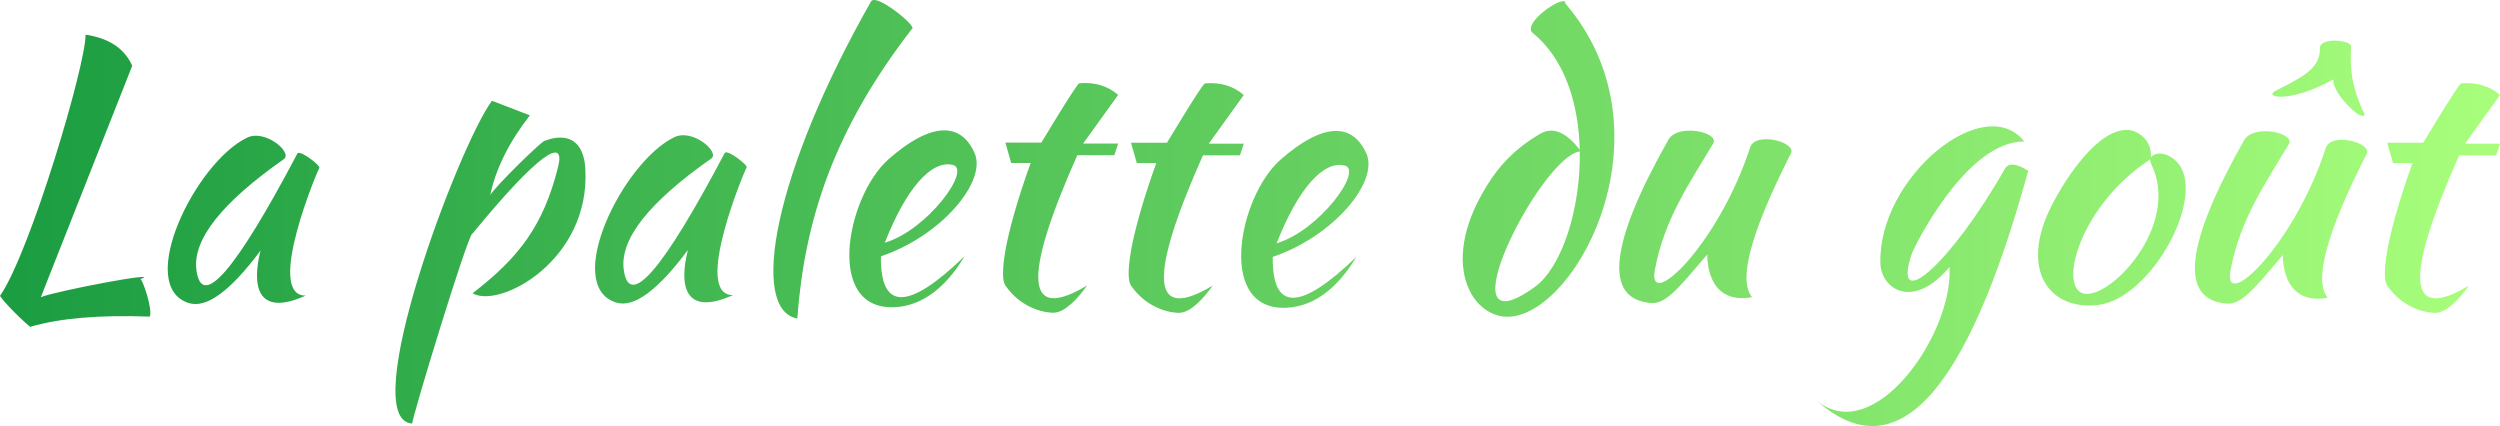 <?xml version="1.0" encoding="utf-8"?>
<svg viewBox="-128.478 33.704 1052.05 179.281" xmlns="http://www.w3.org/2000/svg" xmlns:bx="https://boxy-svg.com">
  <defs>
    <linearGradient id="gradient-1" bx:pinned="true">
      <stop offset="0" style="stop-color: rgb(26, 156, 65);"/>
      <stop offset="1" style="stop-color: rgb(169, 255, 124);"/>
    </linearGradient>
  </defs>
  <path style="fill: url(#gradient-1);" d="M -69.364 151.162 C -68.247 151.756 -64.121 164.249 -65.466 166.939 C -86.518 166.17 -103.206 167.582 -115.529 171.177 C -114.401 172.869 -125.437 162.79 -128.478 158.228 C -115.758 139.859 -92.307 60.862 -92.471 48.281 C -83.469 49.645 -76.377 53.464 -72.831 61.375 L -111.293 158.756 C -104.979 156.164 -59.101 147.453 -69.364 151.162 Z M 0.159 158.097 C -20.591 167.45 -22.523 153.544 -18.822 139.116 C -31.543 156.239 -41.636 163.604 -49.101 161.211 C -71.632 153.989 -46.263 102.162 -24.552 91.653 C -16.788 87.895 -5.211 97.997 -9.002 100.655 C -35.187 119.012 -47.474 134.543 -45.827 147.3 C -43.644 164.212 -29.46 147.845 -3.273 98.2 C -1.924 96.851 6.689 103.575 5.887 104.377 C 5.658 104.32 -17.253 158.245 0.159 158.097 Z M 106.383 103.928 C 109.608 91.004 98.082 98.206 70.376 131.994 C 68.933 130.551 44.33 211.27 45.008 211.948 C 21.003 210.583 64.629 94.724 78.559 76.105 L 94.523 82.249 C 85.758 93.436 80.191 104.624 77.823 115.811 C 79.526 112.57 100.676 91.715 101.068 92.876 C 101.068 92.876 116.739 85.857 117.84 104.746 C 120.083 143.236 81.764 163.774 70.377 157.119 C 90.092 141.984 100.264 128.448 106.383 103.928 Z M 179.982 157.882 C 159.232 167.235 157.3 153.329 161.001 138.901 C 148.28 156.024 138.187 163.389 130.722 160.996 C 108.191 153.774 133.56 101.947 155.271 91.438 C 163.035 87.68 174.612 97.782 170.821 100.44 C 144.636 118.797 132.349 134.328 133.996 147.085 C 136.179 163.997 150.363 147.63 176.55 97.985 C 177.899 96.636 186.512 103.36 185.71 104.162 C 185.481 104.105 162.57 158.03 179.982 157.882 Z M 238.077 34.313 C 240.187 30.604 257.726 45.025 255.319 45.827 C 222.272 88.498 210.085 126.538 207.038 167.758 C 186.751 163.918 197.097 106.343 238.077 34.313 Z M 249.591 162.848 C 218.088 166.08 227.536 116.414 245.499 100.655 C 262.962 85.336 275.642 84.687 281.632 98.074 C 286.972 110.009 267.627 133.028 242.226 141.571 C 241.953 164.484 253.683 164.484 277.414 141.571 C 269.322 155.103 259.666 161.814 249.591 162.848 Z M 272.504 103.11 C 263.503 100.927 252.864 112.93 243.862 135.843 C 261.685 130.599 280.458 105.039 272.504 103.11 Z M 414.48 163.089 C 382.977 166.321 392.425 116.655 410.388 100.896 C 427.851 85.577 440.531 84.928 446.521 98.315 C 451.861 110.25 432.516 133.269 407.115 141.812 C 406.842 164.725 418.572 164.725 442.303 141.812 C 434.211 155.344 424.555 162.055 414.48 163.089 Z M 437.393 103.351 C 428.392 101.168 417.753 113.171 408.751 136.084 C 426.574 130.84 445.347 105.28 437.393 103.351 Z M 315.057 165.303 C 312.462 165.405 301.867 164.322 294.599 153.846 C 292.226 150.425 293.508 135.024 305.237 102.291 L 297.054 102.291 L 294.594 93.711 L 309.725 93.711 C 307.678 97.26 324.441 69.068 325.696 68.74 C 332.242 68.195 337.697 69.831 342.062 73.65 L 327.332 94.108 L 342.062 94.108 L 340.447 99.018 L 324.877 99.018 C 301.691 151.118 303.055 169.394 328.969 153.846 C 325.402 158.964 319.858 165.114 315.057 165.303 Z M 367.925 165.351 C 365.33 165.453 354.735 164.37 347.467 153.894 C 345.094 150.473 346.376 135.072 358.105 102.339 L 349.922 102.339 L 347.462 93.759 L 362.593 93.759 C 360.546 97.308 377.309 69.116 378.564 68.788 C 385.11 68.243 390.565 69.879 394.93 73.698 L 380.2 94.156 L 394.93 94.156 L 393.315 99.066 L 377.745 99.066 C 354.559 151.166 355.923 169.442 381.837 153.894 C 378.27 159.012 372.726 165.162 367.925 165.351 Z M 896.567 165.351 C 893.972 165.453 883.377 164.37 876.109 153.894 C 873.736 150.473 875.018 135.072 886.747 102.339 L 878.564 102.339 L 876.104 93.759 L 891.235 93.759 C 889.188 97.308 905.951 69.116 907.206 68.788 C 913.752 68.243 919.207 69.879 923.572 73.698 L 908.842 94.156 L 923.572 94.156 L 921.957 99.066 L 906.387 99.066 C 883.201 151.166 884.565 169.442 910.479 153.894 C 906.912 159.012 901.368 165.162 896.567 165.351 Z M 530.278 35.188 C 575.559 88.107 536.279 164.212 507.365 166.94 C 491.239 168.461 475.386 144.079 499.182 108.838 C 504.367 101.159 511.187 94.885 519.64 90.016 C 525.189 86.82 530.747 89.547 536.309 96.705 C 535.846 77.489 530.074 58.409 516.367 47.463 C 512.3 43.313 528.46 32.22 530.137 34.511 Z M 517.394 154.455 C 528.635 146.347 536.744 121.861 536.324 97.429 C 519.603 99.847 477.626 183.136 517.394 154.455 Z M 590.016 140.753 C 577.883 154.9 572.701 161.719 566.285 161.211 C 546.213 159.622 548.863 136.178 573.65 92.471 C 577.591 85.522 595.321 89.341 592.471 94.108 C 582.525 110.745 571.847 125.982 567.921 147.3 C 564.609 165.282 594.694 136.613 608.02 95.745 C 610.247 88.915 627.588 93.511 625.205 98.2 C 608.292 131.479 602.837 151.664 608.838 158.756 C 588.925 162.302 590.016 140.753 590.016 140.753 Z M 832.257 141.003 C 820.124 155.15 814.942 161.969 808.526 161.461 C 788.454 159.872 791.104 136.428 815.891 92.721 C 819.832 85.772 837.562 89.591 834.712 94.358 C 824.766 110.995 814.088 126.232 810.162 147.55 C 806.85 165.532 836.935 136.863 850.261 95.995 C 852.488 89.165 869.829 93.761 867.446 98.45 C 850.533 131.729 845.078 151.914 851.079 159.006 C 831.166 162.552 832.257 141.003 832.257 141.003 Z M 853.519 67.103 C 834.919 77.3 824.063 74.641 828.969 72.013 C 838.244 67.045 848.071 63.336 847.791 54.01 C 847.647 49.209 861.013 50.573 860.884 53.191 C 860.441 62.186 860.884 70.103 866.612 81.833 C 865.672 85.592 852.285 72.039 853.519 67.103 Z M 725.041 105.565 C 699.127 199.946 669.394 232.133 635.843 202.128 C 659.882 222.372 693.542 174.437 691.912 146.059 C 676.389 164.547 663.095 155.176 662.823 144.422 C 661.908 108.27 706.64 71.812 723.403 93.29 C 699.3 92.777 677.015 137.451 675.934 140.759 C 667.628 166.176 692.18 145.17 715.221 104.746 C 716.707 102.139 719.98 102.412 725.041 105.565 Z M 747.955 157.119 C 758.691 160.678 789.905 128.603 776.596 102.291 C 776.34 101.785 776.266 101.283 776.347 100.816 C 747.304 119.671 737.734 153.731 747.955 157.119 Z M 787.234 101.473 C 801.083 114.828 777.222 159.279 754.5 162.029 C 733.867 164.526 721.189 147.192 734.861 120.295 C 741.28 107.668 754.605 88.035 766.776 88.379 C 770.914 88.496 777.209 92.347 776.658 100.007 C 777.958 97.908 782.741 97.14 787.234 101.473 Z"/>
</svg>